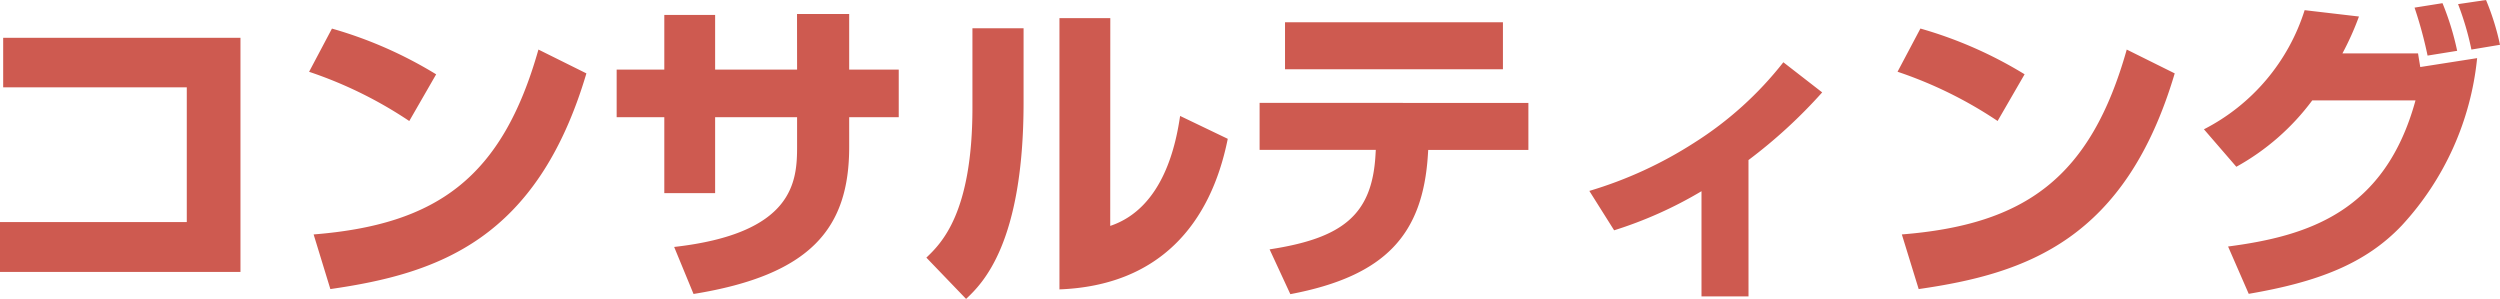 <svg xmlns="http://www.w3.org/2000/svg" width="102.31" height="12.232" viewBox="0 0 102.31 12.232"><defs><style>.a{fill:#ce5a50;}</style></defs><path class="a" d="M-50.427-9.672v2.028h7.514v5.512h-7.644V-.091h9.841V-9.672Zm17.719,1.495a17.153,17.153,0,0,0-4.264-1.872l-.936,1.768a17.137,17.137,0,0,1,4.1,2.015ZM-37.037.611c4.446-.637,8.463-2.041,10.478-8.827l-1.963-.975c-1.482,5.239-4.147,7.163-9.2,7.566Zm19.1-8.983h-3.354v-2.236h-2.08v2.236h-1.95v1.95h1.95v3.107h2.08V-6.422h3.354v1.209c0,1.43-.143,3.549-5.031,4.1l.793,1.924c4.836-.78,6.37-2.717,6.37-6.019V-6.422h2.028v-1.95h-2.028v-2.275H-17.94Zm9.269-1.69h-2.093v3.25c0,4.316-1.274,5.551-1.885,6.136l1.625,1.69c.676-.637,2.353-2.275,2.353-8.047Zm3.549-.416H-7.2V.624C-3.12.468-1.014-2.041-.312-5.538l-1.95-.936c-.156,1.04-.637,3.757-2.86,4.5Zm7.15.169v1.924h8.918v-1.924Zm-1.04,3.3v1.924H5.746l-.013.221C5.59-2.418,4.381-1.469,1.4-1.014L2.249.819C6.162.078,7.67-1.638,7.878-4.875l.013-.208h4.1V-7.007Zm20.007,2.34a20.772,20.772,0,0,0,3.016-2.769L22.425-8.671a14.4,14.4,0,0,1-3.64,3.289,16.762,16.762,0,0,1-4.3,1.976L15.5-1.794a16.8,16.8,0,0,0,3.575-1.6V.91h1.924Zm11.3-3.51a17.153,17.153,0,0,0-4.264-1.872l-.936,1.768a17.137,17.137,0,0,1,4.095,2.015ZM27.963.611c4.446-.637,8.463-2.041,10.478-8.827l-1.963-.975C35-3.952,32.331-2.028,27.274-1.625Zm13-5.005A9.721,9.721,0,0,0,44.07-7.111h4.225c-1.248,4.563-4.394,5.551-7.67,5.98L41.47.806c2.808-.481,4.771-1.222,6.266-2.8A11.816,11.816,0,0,0,50.817-8.84l-2.327.364c-.013-.078-.078-.468-.091-.559H45.305a11.651,11.651,0,0,0,.676-1.508l-2.223-.26a8.269,8.269,0,0,1-4.121,4.875Zm10.79-4.992a10.319,10.319,0,0,0-.572-1.833l-1.144.169a11.79,11.79,0,0,1,.546,1.859ZM50-9.139a11.276,11.276,0,0,0-.6-1.95l-1.144.182a17.035,17.035,0,0,1,.533,1.963Z" transform="translate(50.557 11.219)"/></svg>
